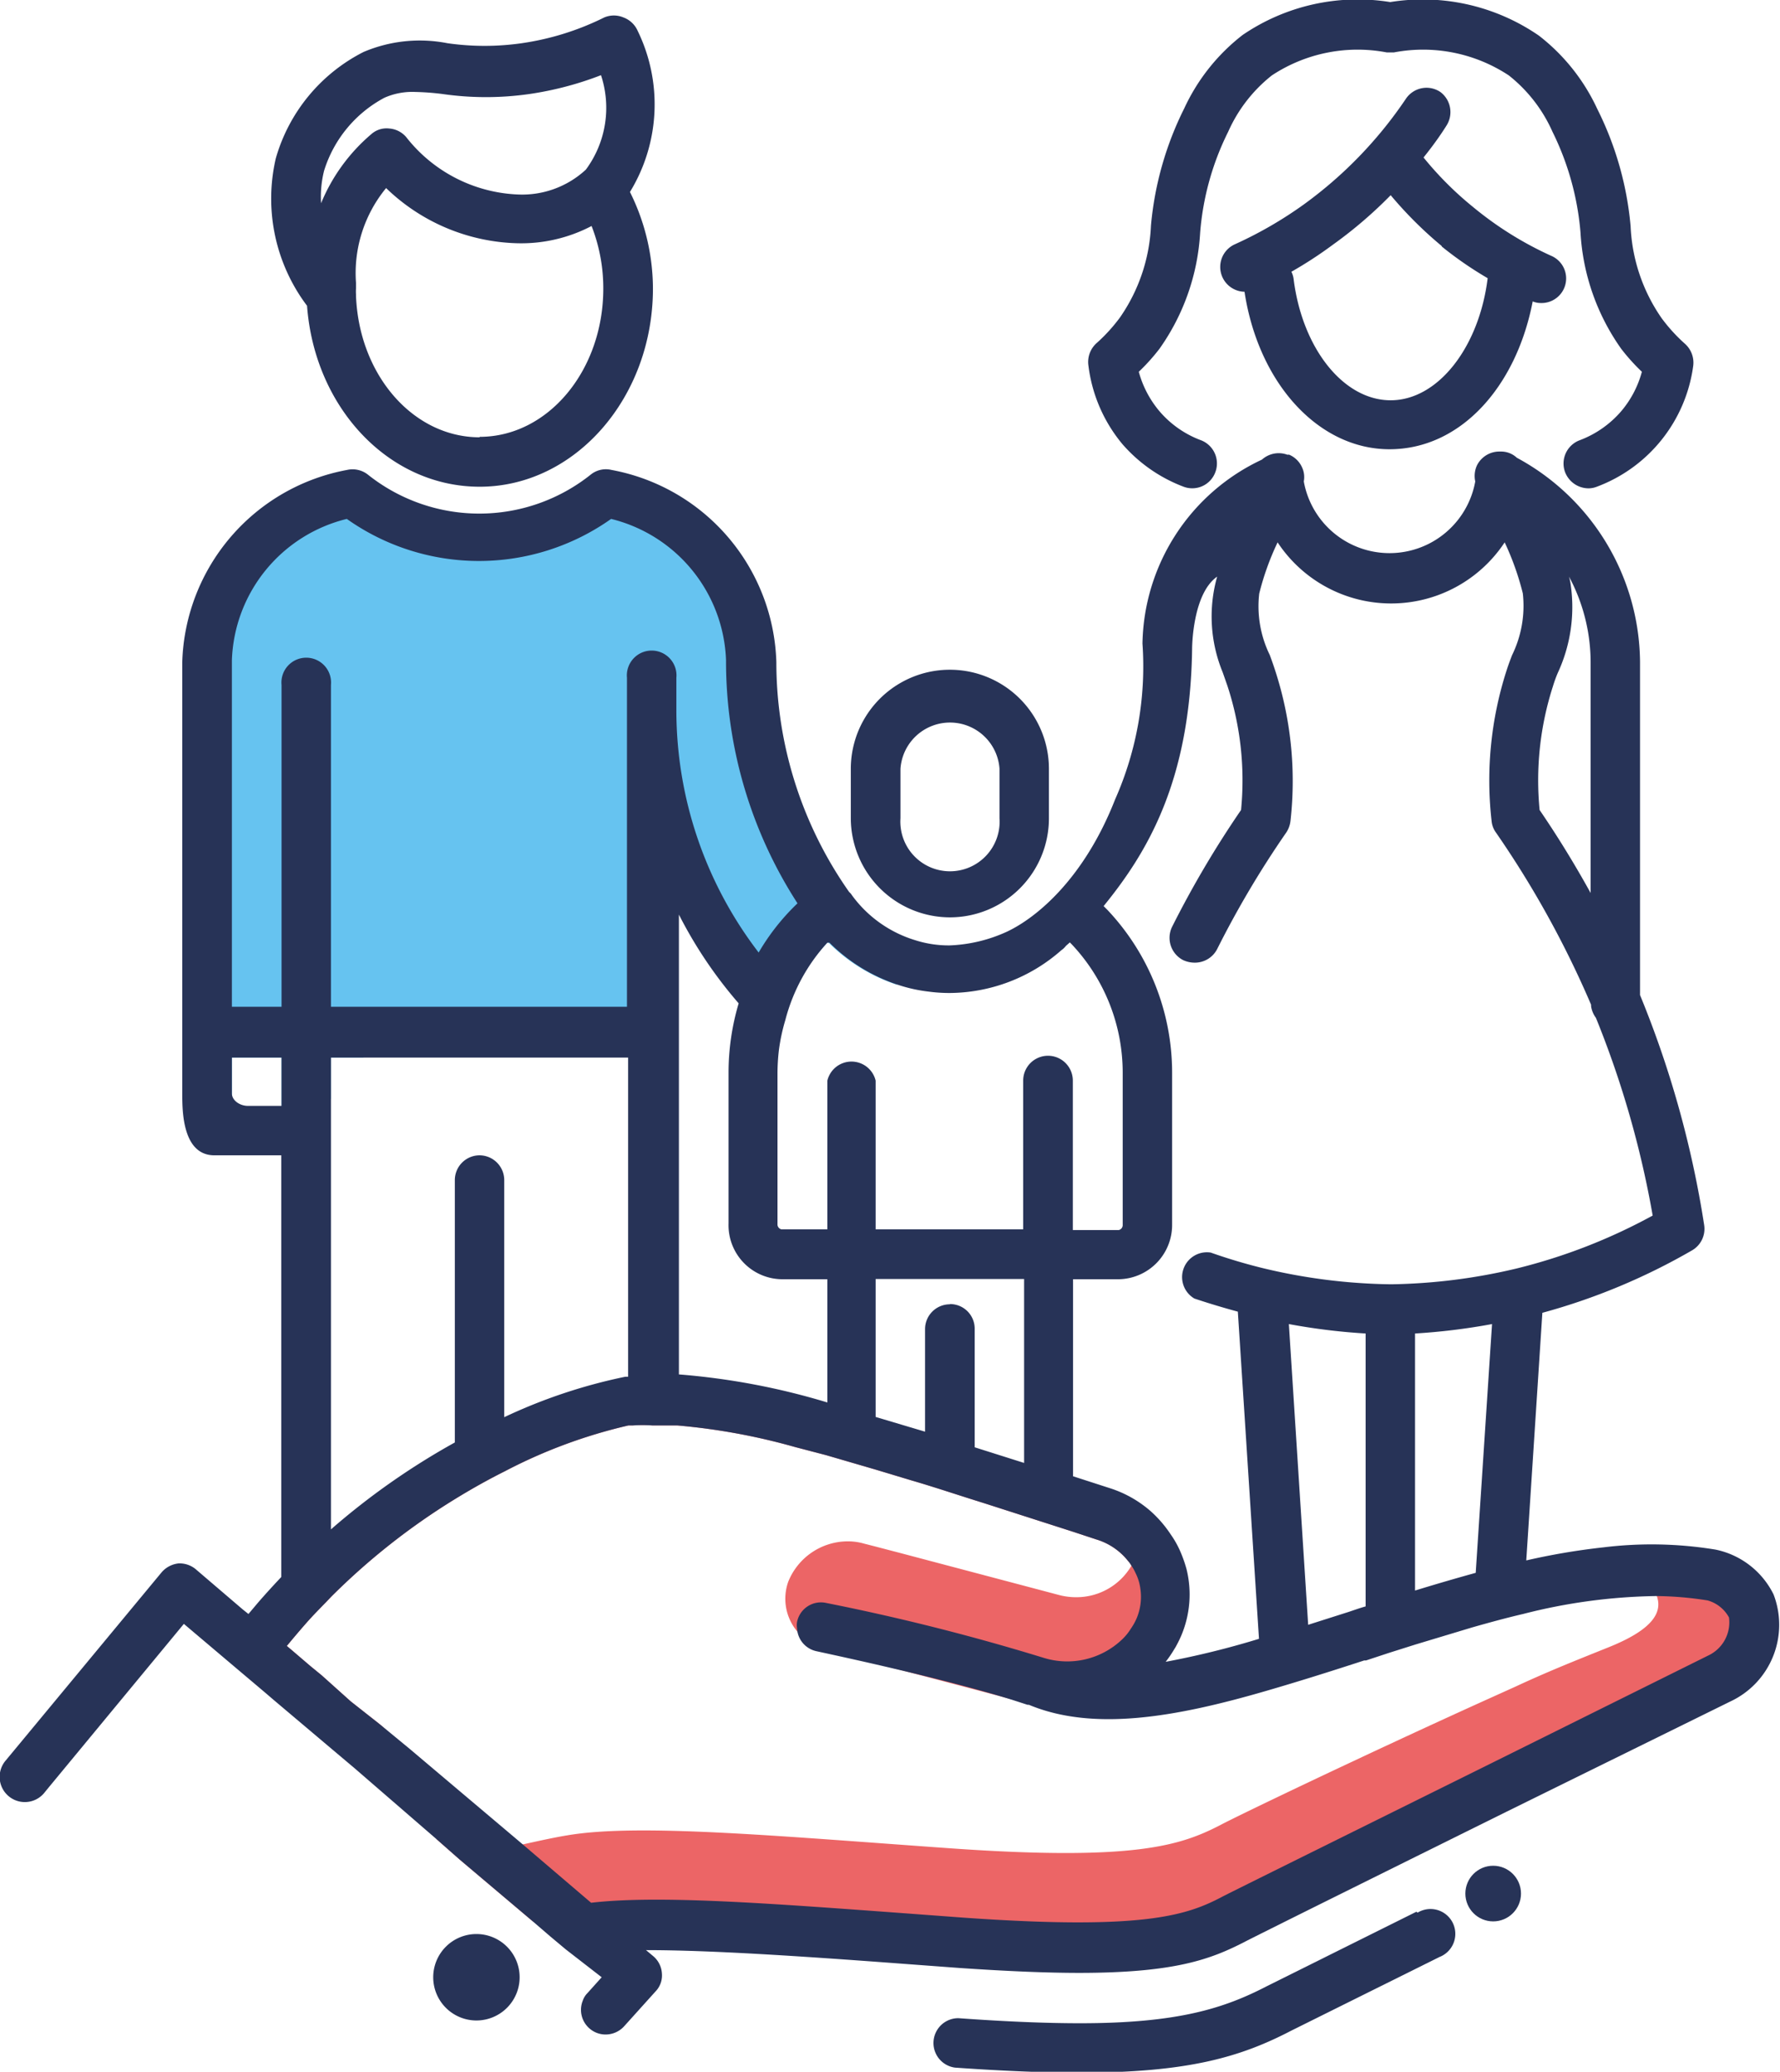 <svg xmlns="http://www.w3.org/2000/svg" viewBox="0 0 77.45 90.11"><defs><style>.cls-1{fill:#66c3f0;}.cls-2{fill:#ec6566;}.cls-3{fill:#273357;}</style></defs><title>Recurso 3</title><g id="Capa_2" data-name="Capa 2"><g id="Ilustraciones"><path class="cls-1" d="M13.32,49.18l.66-.86.42-.54V46h1.4l.58-.76h12V30.93a18.46,18.46,0,0,0,4.1,11.56l.55.63,1.07,1.21A7.93,7.93,0,0,1,36,41l.05,0a7.56,7.56,0,0,0,3,1.84l-1.45-1.56c-.29-.31-.56-.63-.82-1A17.44,17.44,0,0,1,35.6,38.6l0,0A17.67,17.67,0,0,1,34,35.45a18.12,18.12,0,0,1-1.29-6.74,7.74,7.74,0,0,0-6.33-7.31,8.86,8.86,0,0,1-11,0A7.73,7.73,0,0,0,9,28.71V47.56a1.71,1.71,0,0,0,1.77,1.62Zm-3.23-1.62V46h2.16v1.61c0,.21,0,.39,0,.54H10.11C10.1,48,10.09,47.77,10.09,47.56Z"/><path class="cls-2" d="M75.86,69.94a2.76,2.76,0,0,0-1.19-1.43l-.1,0-.11,0a15.4,15.4,0,0,0-3.21-.19h-.13a3.38,3.38,0,0,1,.93,1c.34.76-.08,1.54-2.09,2.34-1.14.46-2.52,1-4,1.69l-1.33.6C59.52,76.26,53.8,79,53.08,79.39c-1.7.87-3.68,1.57-11.75,1-7.61-.54-13.58-1.09-16.66-.56-.5.08-1.19.23-2,.41l-4.89-4.13L16.53,75,15.26,74,14,72.87l-.5-.41-.83-.71-.19-.16c.28-.34.56-.67.85-1s.59-.63.88-.93l.2-.21a29.36,29.36,0,0,1,5.39-4.25c.75-.46,1.47-.86,2.15-1.2a22.46,22.46,0,0,1,5.39-2l.18,0A6.4,6.4,0,0,1,28.4,62c.34,0,.7,0,1.08,0a27.5,27.5,0,0,1,5.12.94l1.34.35,2.16.63,1.56.47c1,.29,2,.63,3.19,1l3.86,1.24,1,.33a2.78,2.78,0,0,1,1.37.93,1.13,1.13,0,0,1,.15.21,2.77,2.77,0,0,1-2.42,1.37,2.88,2.88,0,0,1-.71-.09l-.83-.22-6.09-1.61-1.11-.29v0l-.47-.12a2.55,2.55,0,0,0-.72-.1,2.8,2.8,0,0,0-2.58,1.75,2.21,2.21,0,0,0,.26,2,2.48,2.48,0,0,0,1.47,1l2.72.73h0l5.16,1.36h0l.55.14h0l.46.12h0l1.21.32a2.56,2.56,0,0,0,.73.09A2.81,2.81,0,0,0,49,73.6h0a2.27,2.27,0,0,0,.47-.81,2,2,0,0,0,.11-.8,1.89,1.89,0,0,0-.08-.53l.43.12h0a3,3,0,0,0,.72.09,3.58,3.58,0,0,0,.48,0,4.44,4.44,0,0,0,.24-.49,4.58,4.58,0,0,0,.22-2.85,5.64,5.64,0,0,0-.3-.84,4.14,4.14,0,0,0-.39-.68l-1-.28-.5-.13-.69-.19a5,5,0,0,0-.71-.3l-1.31-.42h0l-1.64-.53-.26-.08-.26-.08h0L42.07,64l-1.79-.56-2.18-.66-2-.56-.17,0a1.06,1.06,0,0,0-.19-.06h0L35.54,62a30.14,30.14,0,0,0-6.06-1.14c-.38,0-.73,0-1.08,0h-.1l-.32,0-.37,0-.24,0h-.05l-.49.09a26.43,26.43,0,0,0-3.54,1.18l-.13.06-.88.38h0l-.34.16c-.75.35-1.47.72-2.15,1.11a30.07,30.07,0,0,0-5.39,4l-.29.28-.79.77c-.38.39-.74.77-1.07,1.15s-.45.51-.65.76-.4.47-.58.71l-.1.12-.06.08c-.21.26-.41.52-.58.78h0l.9.76.39.33.35.3,2.57,2.17.95.8h0a5.17,5.17,0,0,1,3.41,2.83L19,80l1,.88h0l3.16,2.67a4,4,0,0,0,1.07.4,2.3,2.3,0,0,0,.9,0l.17,0a2.48,2.48,0,0,1,.27,0l.27,0c.3,0,.62-.06,1-.07,1.05-.06,2.28-.06,3.69,0l1.43.07.81,0,1.6.1,2.64.18,1.86.13,3,.22c5.49.39,8.16.19,9.84-.25L52,84.2c.18,0,.34-.11.5-.17a1.7,1.7,0,0,0,.24-.09l.56-.25.36-.17L74.82,73l.15-.08.26-.18A2.32,2.32,0,0,0,75.86,69.94Z"/><path class="cls-3" d="M20.87,21.17c4.15,0,7.54-3.87,7.54-8.62a9.46,9.46,0,0,0-1-4.2,7.3,7.3,0,0,0,.34-7,1.09,1.09,0,0,0-.62-.59,1.07,1.07,0,0,0-.84,0,11.87,11.87,0,0,1-3.59,1.12,11.4,11.4,0,0,1-3.23,0,6.25,6.25,0,0,0-3.65.38A7.49,7.49,0,0,0,12,6.89a7.74,7.74,0,0,0,1.36,6.41C13.69,17.74,16.92,21.17,20.87,21.17Zm0-2.15c-2.89,0-5.25-2.71-5.38-6.16V12.8a2,2,0,0,1,0-.25V12.3A5.82,5.82,0,0,1,16.8,8.18a8.52,8.52,0,0,0,5.7,2.4,6.6,6.6,0,0,0,3.24-.75,7.43,7.43,0,0,1,.51,2.72C26.25,16.12,23.84,19,20.87,19ZM14.1,7.43a5.41,5.41,0,0,1,2.63-3.18A3,3,0,0,1,18.08,4a11,11,0,0,1,1.18.09,13.29,13.29,0,0,0,3.77,0,14.36,14.36,0,0,0,3.12-.82,4.52,4.52,0,0,1-.66,4.11l0,0-.09.08a4.08,4.08,0,0,1-2.85,1,6.51,6.51,0,0,1-4.87-2.49,1.07,1.07,0,0,0-.74-.38,1,1,0,0,0-.79.25,7.89,7.89,0,0,0-2.18,3v0A4.67,4.67,0,0,1,14.1,7.43Z"/><path class="cls-3" d="M48.84,19.32a6.63,6.63,0,0,0,2.66,1.85,1.07,1.07,0,0,0,1.38-.63,1.08,1.08,0,0,0-.62-1.39,4.39,4.39,0,0,1-1.79-1.24,4.47,4.47,0,0,1-.92-1.74,8.65,8.65,0,0,0,.9-1,9.68,9.68,0,0,0,1.77-5.05,11.92,11.92,0,0,1,1.22-4.39,6.45,6.45,0,0,1,1.9-2.45,6.77,6.77,0,0,1,5-1h.31a6.77,6.77,0,0,1,5,1,6.45,6.45,0,0,1,1.9,2.45,12.12,12.12,0,0,1,1.22,4.39,9.68,9.68,0,0,0,1.77,5.05,8.65,8.65,0,0,0,.9,1,4.41,4.41,0,0,1-.92,1.74,4.45,4.45,0,0,1-1.79,1.24,1.08,1.08,0,0,0-.63,1.39,1.1,1.1,0,0,0,1,.7,1,1,0,0,0,.38-.07,6.54,6.54,0,0,0,4.19-5.23,1.1,1.1,0,0,0-.37-1,7.28,7.28,0,0,1-1-1.1,7.57,7.57,0,0,1-1.35-4,14.15,14.15,0,0,0-1.45-5.1,8.59,8.59,0,0,0-2.54-3.19A8.91,8.91,0,0,0,60.49.09a8.89,8.89,0,0,0-6.42,1.43,8.59,8.59,0,0,0-2.54,3.19,14.2,14.2,0,0,0-1.45,5.1,7.57,7.57,0,0,1-1.35,4,7.28,7.28,0,0,1-1,1.1,1.1,1.1,0,0,0-.37,1A6.58,6.58,0,0,0,48.84,19.32Z"/><path class="cls-3" d="M62.67,4a1.08,1.08,0,0,0-1.5.3A18.28,18.28,0,0,1,56.72,8.9a17.49,17.49,0,0,1-3,1.73,1.08,1.08,0,0,0,.43,2.06c.61,4,3.23,6.85,6.31,6.85s5.51-2.7,6.23-6.43a.92.92,0,0,0,.36.07,1.07,1.07,0,0,0,.43-2.06A15.11,15.11,0,0,1,64.09,9a14.57,14.57,0,0,1-2.15-2.15c.36-.45.7-.91,1-1.39A1.09,1.09,0,0,0,62.67,4Zm.06,6.72a16,16,0,0,0,2,1.38c-.37,3-2.16,5.31-4.22,5.31s-3.84-2.26-4.22-5.25a1,1,0,0,0-.1-.34A17.81,17.81,0,0,0,58,10.64a19,19,0,0,0,2.51-2.15A17.32,17.32,0,0,0,62.73,10.7Z"/><path class="cls-3" d="M41.33,39.9a4.31,4.31,0,0,0,4.31-4.31V33.44a4.31,4.31,0,0,0-8.62,0v2.15A4.32,4.32,0,0,0,41.33,39.9Zm-2.15-6.46a2.16,2.16,0,0,1,4.31,0v2.15a2.16,2.16,0,1,1-4.31,0Z"/><path class="cls-3" d="M77.17,69.35a3.63,3.63,0,0,0-2.52-1.95,17.19,17.19,0,0,0-4.87-.1,29.29,29.29,0,0,0-3.37.57l.7-10.77a27.35,27.35,0,0,0,6.52-2.72,1.08,1.08,0,0,0,.52-1.1,44,44,0,0,0-2.79-10V28.78A10.19,10.19,0,0,0,66,19.91a1,1,0,0,0-.67-.27h-.12a1.09,1.09,0,0,0-.94.59,1.1,1.1,0,0,0-.08.71s0,0,0,0a3.79,3.79,0,0,1-7.46,0h0a1,1,0,0,0-.08-.62,1.07,1.07,0,0,0-.55-.54h0a.2.2,0,0,0-.08,0,1.09,1.09,0,0,0-1.11.21,9,9,0,0,0-5.2,8,14.27,14.27,0,0,1-1.19,6.78c-1.34,3.42-3.39,5.13-4.7,5.75a6.55,6.55,0,0,1-2.5.6,4.8,4.8,0,0,1-1.51-.23,5.32,5.32,0,0,1-2.74-1.95.55.55,0,0,0-.12-.14,17.37,17.37,0,0,1-3.17-10,8.77,8.77,0,0,0-7.17-8.36,1.05,1.05,0,0,0-.89.19,7.78,7.78,0,0,1-9.73,0,1.08,1.08,0,0,0-.89-.19,8.77,8.77,0,0,0-7.17,8.36V47.56c0,.74,0,2.69,1.4,2.69h2.91V68.59c-.33.35-.66.71-1,1.1l-.43.51-.25-.2-2-1.71A1.1,1.1,0,0,0,7.77,68a1.13,1.13,0,0,0-.74.39L.25,76.57A1.08,1.08,0,1,0,1.91,78l.22-.27L8,70.63l2.27,1.92.9.76.39.33.35.3,2.57,2.17.95.8h0L19,80l1,.88h0l3.16,2.67.79.68h0l.67.56L26.18,86l-.62.69a.85.85,0,0,0-.2.32,1.07,1.07,0,0,0,.27,1.2,1.06,1.06,0,0,0,.72.28,1.09,1.09,0,0,0,.8-.35l1.37-1.52a1,1,0,0,0,.28-.79,1.06,1.06,0,0,0-.38-.75l-.31-.26c2.76,0,6.59.25,11.13.59l2.56.19c2.07.14,3.76.21,5.15.21,4.19,0,5.74-.6,7.19-1.34.29-.16,6.2-3.09,11.41-5.67L75.3,74A3.68,3.68,0,0,0,77.17,69.35Zm-9.6-39.5a5.71,5.71,0,0,1,.21-.58,6.8,6.8,0,0,0,.57-3.79,2.57,2.57,0,0,0-.08-.4,7.91,7.91,0,0,1,.94,3.7V38.84c-.68-1.23-1.42-2.44-2.22-3.61A13.34,13.34,0,0,1,67.57,29.85Zm-15.7-1.63s0-2.38,1.09-3.14a6.37,6.37,0,0,0,.24,4.16l.21.6A13.19,13.19,0,0,1,54,35.23a43.42,43.42,0,0,0-3,5.08,1.09,1.09,0,0,0,.48,1.45,1.2,1.2,0,0,0,.48.11,1.09,1.09,0,0,0,1-.59,41.85,41.85,0,0,1,3-5.06,1.13,1.13,0,0,0,.19-.51,15.52,15.52,0,0,0-.67-6.56c-.07-.22-.15-.44-.23-.66a4.82,4.82,0,0,1-.46-2.67,11.75,11.75,0,0,1,.8-2.23,5.92,5.92,0,0,0,9.88,0,12,12,0,0,1,.79,2.22,4.88,4.88,0,0,1-.47,2.69c-.08.21-.16.42-.23.64a15.59,15.59,0,0,0-.66,6.56,1,1,0,0,0,.19.51,42.56,42.56,0,0,1,4.14,7.49s0,0,0,.06a1.11,1.11,0,0,0,.21.51,42.17,42.17,0,0,1,2.47,8.6A24.51,24.51,0,0,1,66,55.17a25.06,25.06,0,0,1-5.47.69A25,25,0,0,1,55,55.17a23.72,23.72,0,0,1-2.32-.69,1.08,1.08,0,0,0-.71,2q.93.31,1.89.57l.92,14.23a37.2,37.2,0,0,1-4.06,1,5.27,5.27,0,0,0,.69-1.17,4.58,4.58,0,0,0,.22-2.85,5.64,5.64,0,0,0-.3-.84,4.14,4.14,0,0,0-.39-.68,5.17,5.17,0,0,0-.86-1,5,5,0,0,0-1.75-1l-1.64-.53V55.64h2A2.36,2.36,0,0,0,51,53.26V46.68a10.32,10.32,0,0,0-2.82-7.11l-.16-.16C49.9,37.1,51.79,34,51.87,28.22ZM64.92,57.59l-.71,10.82c-.87.24-1.76.5-2.64.77V58A27.49,27.49,0,0,0,64.92,57.59Zm-5.5.38v11.9c-.25.07-.5.16-.74.24l-1.76.56-.84-13.08A27.1,27.1,0,0,0,59.42,58ZM36.09,41a7.56,7.56,0,0,0,3,1.84,6.62,6.62,0,0,0,1.32.29,6.8,6.8,0,0,0,.9.06,7.41,7.41,0,0,0,4.87-1.86.89.89,0,0,0,.2-.19l.17-.15.08.08a8.14,8.14,0,0,1,2.22,5.62v6.58a.22.22,0,0,1-.17.23h-2V47a1.08,1.08,0,0,0-2.16,0v6.47H38.1V47A1.08,1.08,0,0,0,36,47v6.47H34a.22.22,0,0,1-.17-.23V46.68a8.94,8.94,0,0,1,.06-1,8.25,8.25,0,0,1,.28-1.31A7.93,7.93,0,0,1,36,41Zm5.24,15.73a1.08,1.08,0,0,0-1.08,1.07v4.47h0l-2.15-.64v-6h6.46v8l-2.15-.68V57.79A1.07,1.07,0,0,0,41.33,56.72ZM34,55.64h2V61a30.52,30.52,0,0,0-6.46-1.22v-20a19.08,19.08,0,0,0,2.6,3.86,10.59,10.59,0,0,0-.44,3v6.58A2.35,2.35,0,0,0,34,55.64ZM12.25,47.56c0,.21,0,.39,0,.54H10.79c-.37,0-.7-.25-.7-.54V46h2.16Zm0-3.77H10.09V28.71a6.56,6.56,0,0,1,5-6.14,9.95,9.95,0,0,0,11.5,0,6.57,6.57,0,0,1,5,6.14,19.4,19.4,0,0,0,3.11,10.58,9.73,9.73,0,0,0-1.69,2.14,17.3,17.3,0,0,1-3.58-10.55v-1.4a1.08,1.08,0,1,0-2.15,0V43.79H14.4v-14a1.08,1.08,0,1,0-2.15,0Zm8.61,6.46a1.08,1.08,0,0,0-1.07,1.08V62.74a31.22,31.22,0,0,0-5.39,3.78V46H27.33V59.88h-.12a23.33,23.33,0,0,0-5.27,1.76V51.33A1.08,1.08,0,0,0,20.86,50.25ZM74.34,72l-9.75,4.84c-9.33,4.62-11.37,5.63-11.45,5.68-1.55.81-3.47,1.43-11.18.89l-2.56-.19c-6-.44-10.75-.8-13.68-.46l-3-2.56-4.89-4.13L16.53,75,15.26,74,14,72.87l-.5-.41-.83-.71-.19-.16c.28-.34.56-.67.85-1s.59-.63.88-.93l.2-.21a29.36,29.36,0,0,1,5.39-4.25c.75-.46,1.47-.86,2.15-1.2a22.46,22.46,0,0,1,5.39-2l.18,0A6.4,6.4,0,0,1,28.4,62c.34,0,.7,0,1.08,0a27.5,27.5,0,0,1,5.12.94l1.34.35,2.16.63,1.56.47c1,.29,2,.63,3.19,1l3.86,1.24,1,.33a2.78,2.78,0,0,1,1.37.93,1.13,1.13,0,0,1,.15.21,2,2,0,0,1,.18.32,2.12,2.12,0,0,1,.21.69,2.41,2.41,0,0,1-.16,1.27,2.46,2.46,0,0,1-.25.45,2.32,2.32,0,0,1-.4.49,3.46,3.46,0,0,1-3.39.79l0,0s0,0,0,0l0,0a95.52,95.52,0,0,0-9.47-2.39,1.06,1.06,0,0,0-1.27.83.82.82,0,0,0,0,.27,1.07,1.07,0,0,0,.85,1c1.2.26,2.32.51,3.34.75h0c2.09.49,3.8.94,5.16,1.36h0l.68.22.06,0h0c2.81,1.17,6.39.54,10.34-.61,1.38-.4,2.81-.85,4.25-1.32l.08,0,1-.33,1.14-.36,2.49-.75c.74-.21,1.47-.41,2.2-.58a24.57,24.57,0,0,1,5.79-.78,14.93,14.93,0,0,1,2.24.19,1.53,1.53,0,0,1,.93.74A1.59,1.59,0,0,1,74.34,72Z"/><path class="cls-3" d="M20.73,84.12A1.88,1.88,0,1,0,22.61,86,1.88,1.88,0,0,0,20.73,84.12Z"/><path class="cls-3" d="M61.63,83.15l-6.51,3.24C53.25,87.36,51.23,88,47,88c-1.49,0-3.22-.07-5.3-.22a1.08,1.08,0,0,0-.15,2.15c2.13.15,3.91.22,5.45.22,4.72,0,7-.69,9.19-1.83l6.44-3.2a1.08,1.08,0,1,0-.95-1.93Z"/><circle class="cls-3" cx="64.97" cy="82.36" r="1.21"/></g></g></svg>